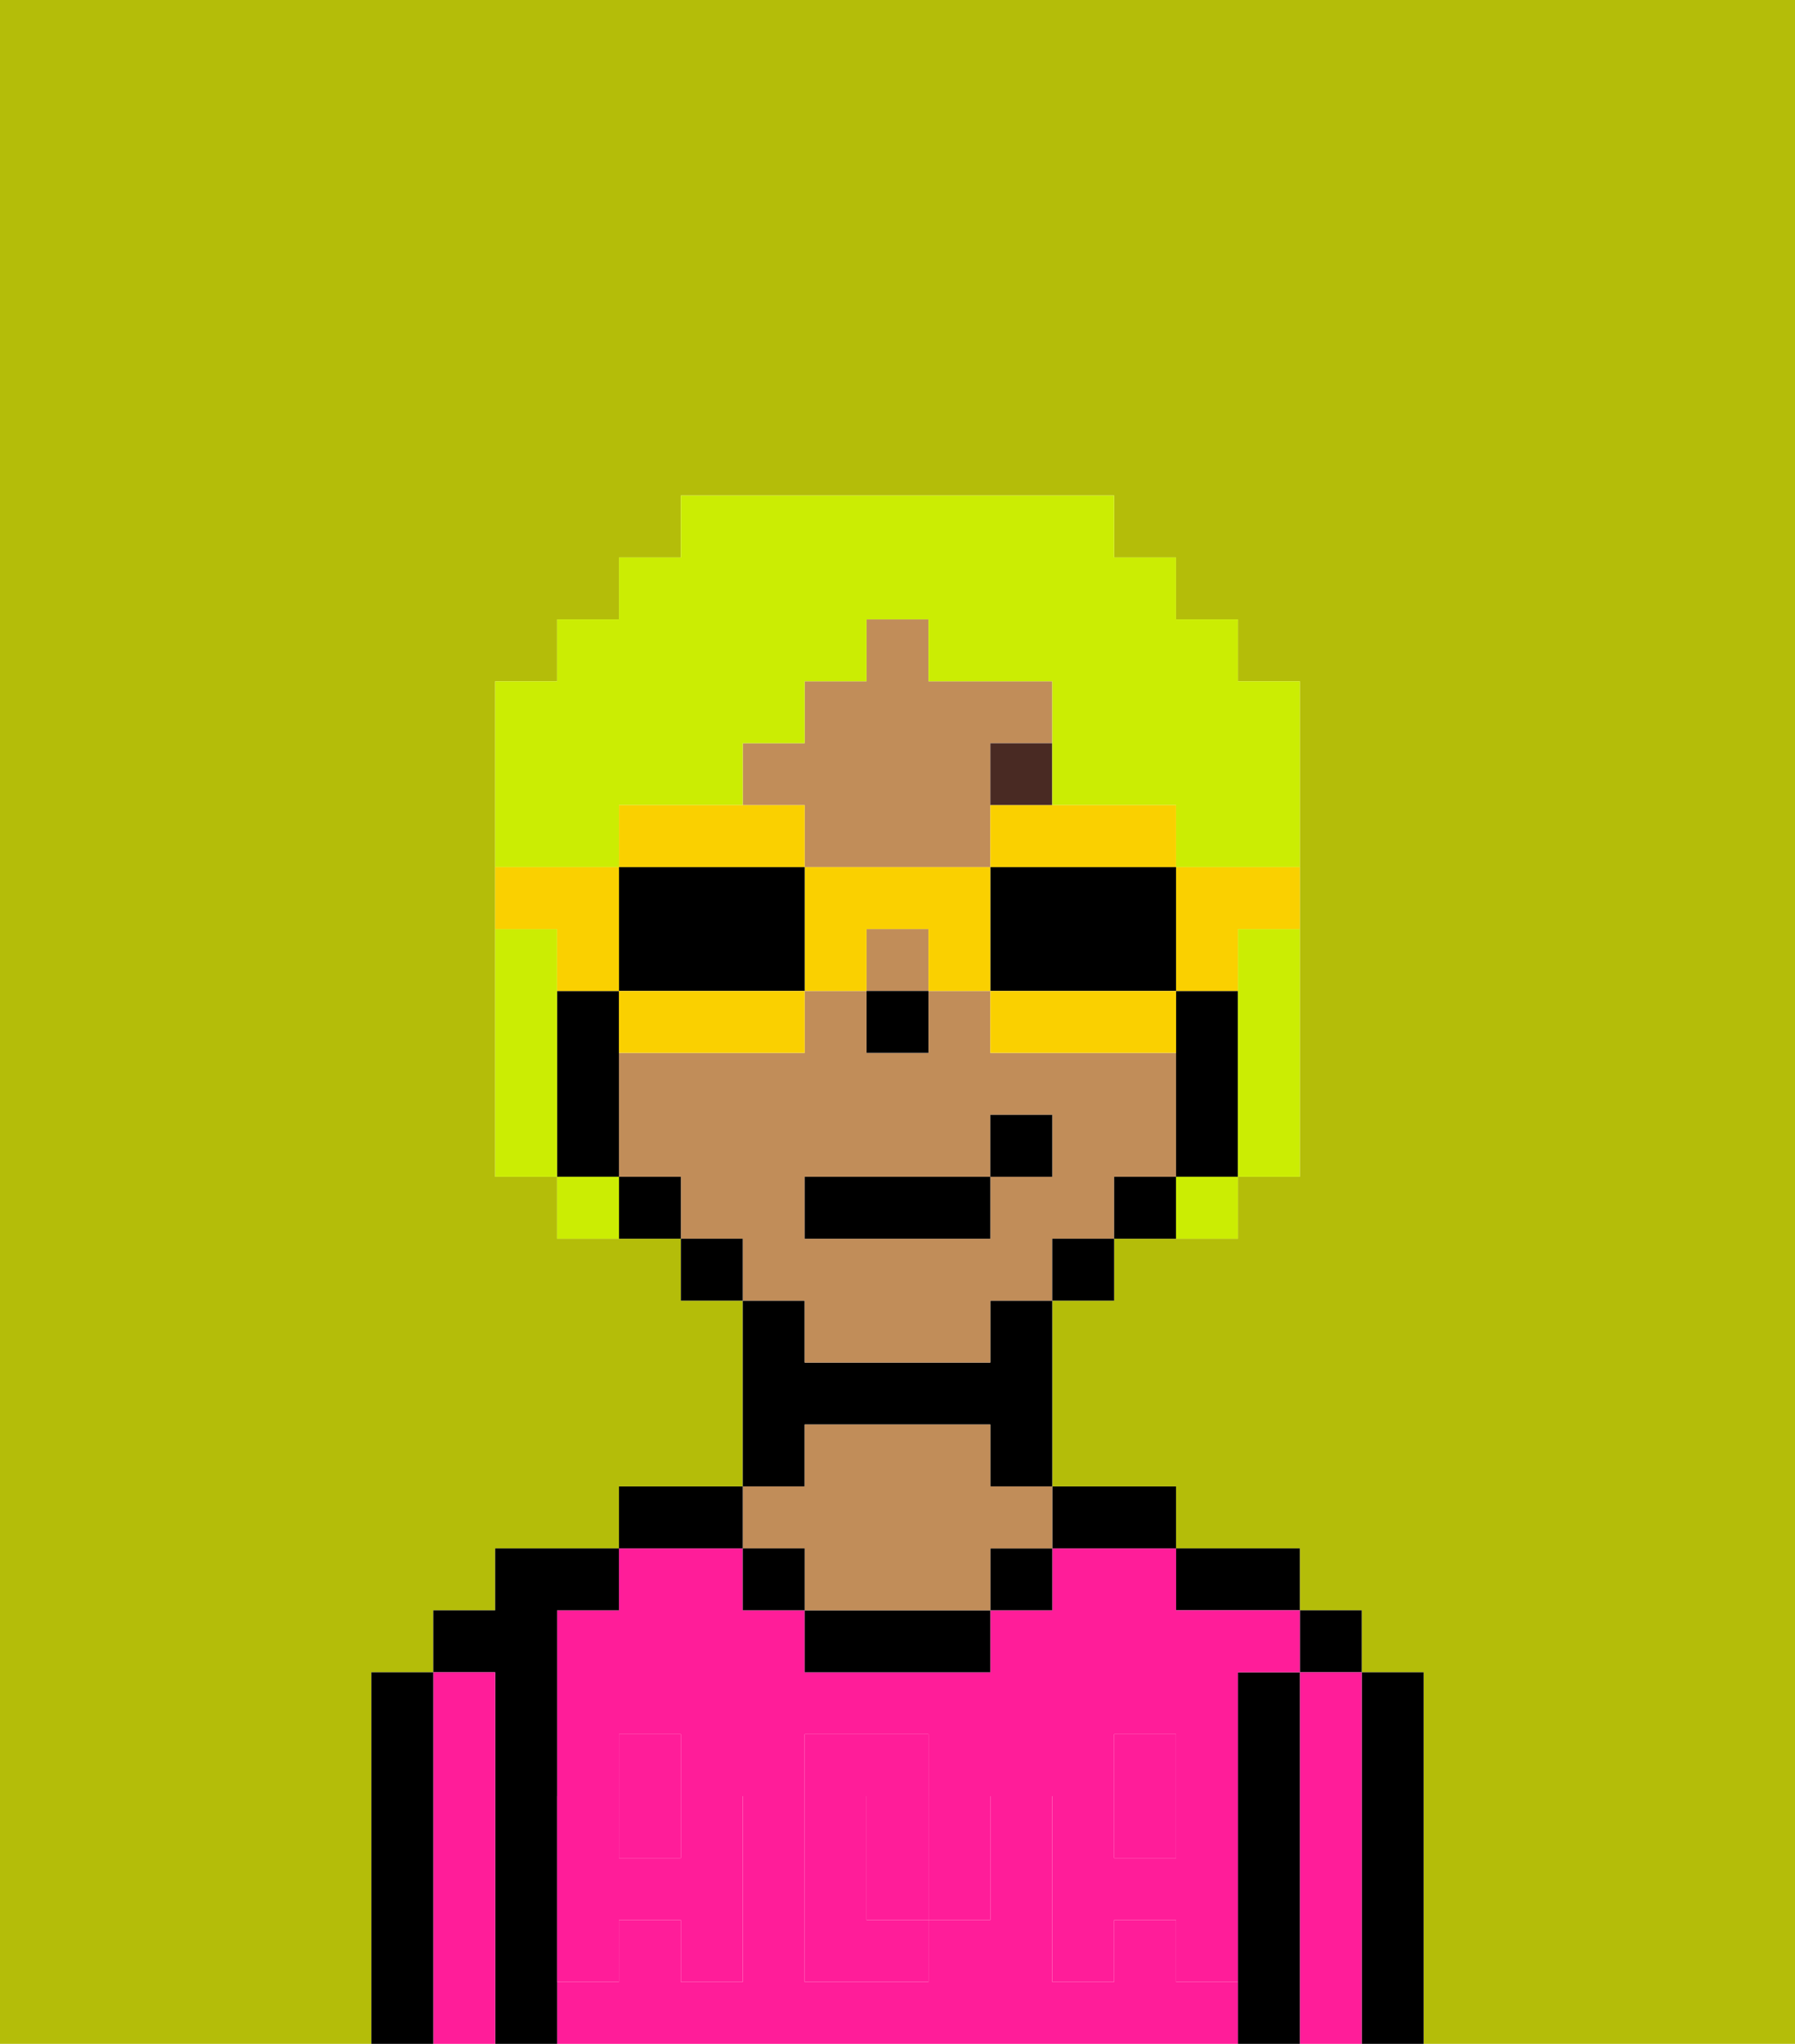 <svg xmlns="http://www.w3.org/2000/svg" viewBox="0 0 29 33"><defs><style>polygon,rect,path{shape-rendering:crispedges;}.ia95-1{fill:#b4bd09;}.ia95-2{fill:#000000;}.ia95-3{fill:#ff1d99;}.ia95-4{fill:#c18d59;}.ia95-5{fill:#ff1d99;}.ia95-6{fill:#492a23;}.ia95-7{fill:#cbed03;}.ia95-8{fill:#fad000;}</style></defs><path class="ia95-1" d="M0,33H6V27H7V26H8V25h2V24h2V21H11V20H9V19H8V11H9V10h1V9h1V8h7V9h1v1h1v1h1v8H20v1H18v1H17v3h2v1h2v1h1v1h1v6h6V0H0Z"/><path class="ia95-2" d="M23,27H22v6h1V27Z"/><rect class="ia95-2" x="21" y="26" width="1" height="1"/><path class="ia95-3" d="M22,27H21v6h1V27Z"/><path class="ia95-2" d="M21,27H20v6h1V27Z"/><path class="ia95-2" d="M20,26h1V25H19v1Z"/><rect class="ia95-3" x="10" y="29" width="1" height="1"/><path class="ia95-3" d="M15,29H14v2h1V29Z"/><rect class="ia95-3" x="18" y="29" width="1" height="1"/><path class="ia95-3" d="M19,32V31H18v1H17V29h1V28h1v1h1V27h1V26H19V25H17v1H16v1H13V26H12V25H10v1H9v3h1V28h1v1h1v3H11V31H10v1H9v1H20V32Zm-3-2v1H15v1H13V28h2v1h1Z"/><path class="ia95-2" d="M18,25h1V24H17v1Z"/><rect class="ia95-2" x="16" y="25" width="1" height="1"/><path class="ia95-2" d="M13,26v1h3V26H13Z"/><path class="ia95-2" d="M13,23h3v1h1V21H16v1H13V21H12v3h1Z"/><path class="ia95-4" d="M13,25v1h3V25h1V24H16V23H13v1H12v1Z"/><rect class="ia95-2" x="12" y="25" width="1" height="1"/><path class="ia95-2" d="M12,24H10v1h2Z"/><path class="ia95-2" d="M9,31V26h1V25H8v1H7v1H8v6H9V31Z"/><path class="ia95-3" d="M8,27H7v6H8V27Z"/><path class="ia95-2" d="M7,27H6v6H7V27Z"/><path class="ia95-5" d="M19,30H18V29H17v3h1V31h1v1h1V29H19Z"/><rect class="ia95-5" x="18" y="28" width="1" height="1"/><path class="ia95-5" d="M15,30v1h1V29H15Z"/><path class="ia95-5" d="M14,30V29h1V28H13v4h2V31H14Z"/><path class="ia95-5" d="M9,32h1V31h1v1h1V29H11v1H10V29H9v3Z"/><rect class="ia95-5" x="10" y="28" width="1" height="1"/><rect class="ia95-4" x="14" y="15" width="1" height="1"/><path class="ia95-4" d="M13,22h3V21h1V20h1V19h1V17H16V16H15v1H14V16H13v1H10v2h1v1h1v1h1Zm0-3h3V18h1v1H16v1H13Z"/><path class="ia95-4" d="M13,14h3V12h1V11H15V10H14v1H13v1H12v1h1Z"/><path class="ia95-2" d="M20,16H19v3h1V16Z"/><path class="ia95-2" d="M18,19v1h1V19Z"/><rect class="ia95-2" x="17" y="20" width="1" height="1"/><rect class="ia95-2" x="11" y="20" width="1" height="1"/><path class="ia95-2" d="M10,19v1h1V19Z"/><path class="ia95-2" d="M10,18V16H9v3h1Z"/><rect class="ia95-2" x="14" y="16" width="1" height="1"/><path class="ia95-6" d="M16,13h1V12H16Z"/><rect class="ia95-2" x="13" y="19" width="3" height="1"/><rect class="ia95-2" x="16" y="18" width="1" height="1"/><path class="ia95-7" d="M9,16V15H8v4H9V16Z"/><path class="ia95-7" d="M20,16v3h1V15H20Z"/><path class="ia95-7" d="M10,13h2V12h1V11h1V10h1v1h2v2h2v1h2V11H20V10H19V9H18V8H11V9H10v1H9v1H8v3h2Z"/><path class="ia95-7" d="M9,19v1h1V19Z"/><path class="ia95-7" d="M19,20h1V19H19Z"/><path class="ia95-8" d="M19,16h1V15h1V14H19Z"/><path class="ia95-8" d="M16,14h3V13H16Z"/><path class="ia95-2" d="M19,16V14H16v2h3Z"/><path class="ia95-8" d="M18,16H16v1h3V16Z"/><path class="ia95-8" d="M13,14v2h1V15h1v1h1V14Z"/><path class="ia95-8" d="M13,14V13H10v1h3Z"/><path class="ia95-2" d="M12,14H10v2h3V14Z"/><path class="ia95-8" d="M10,16v1h3V16H10Z"/><path class="ia95-8" d="M9,16h1V14H8v1H9Z"/></svg>